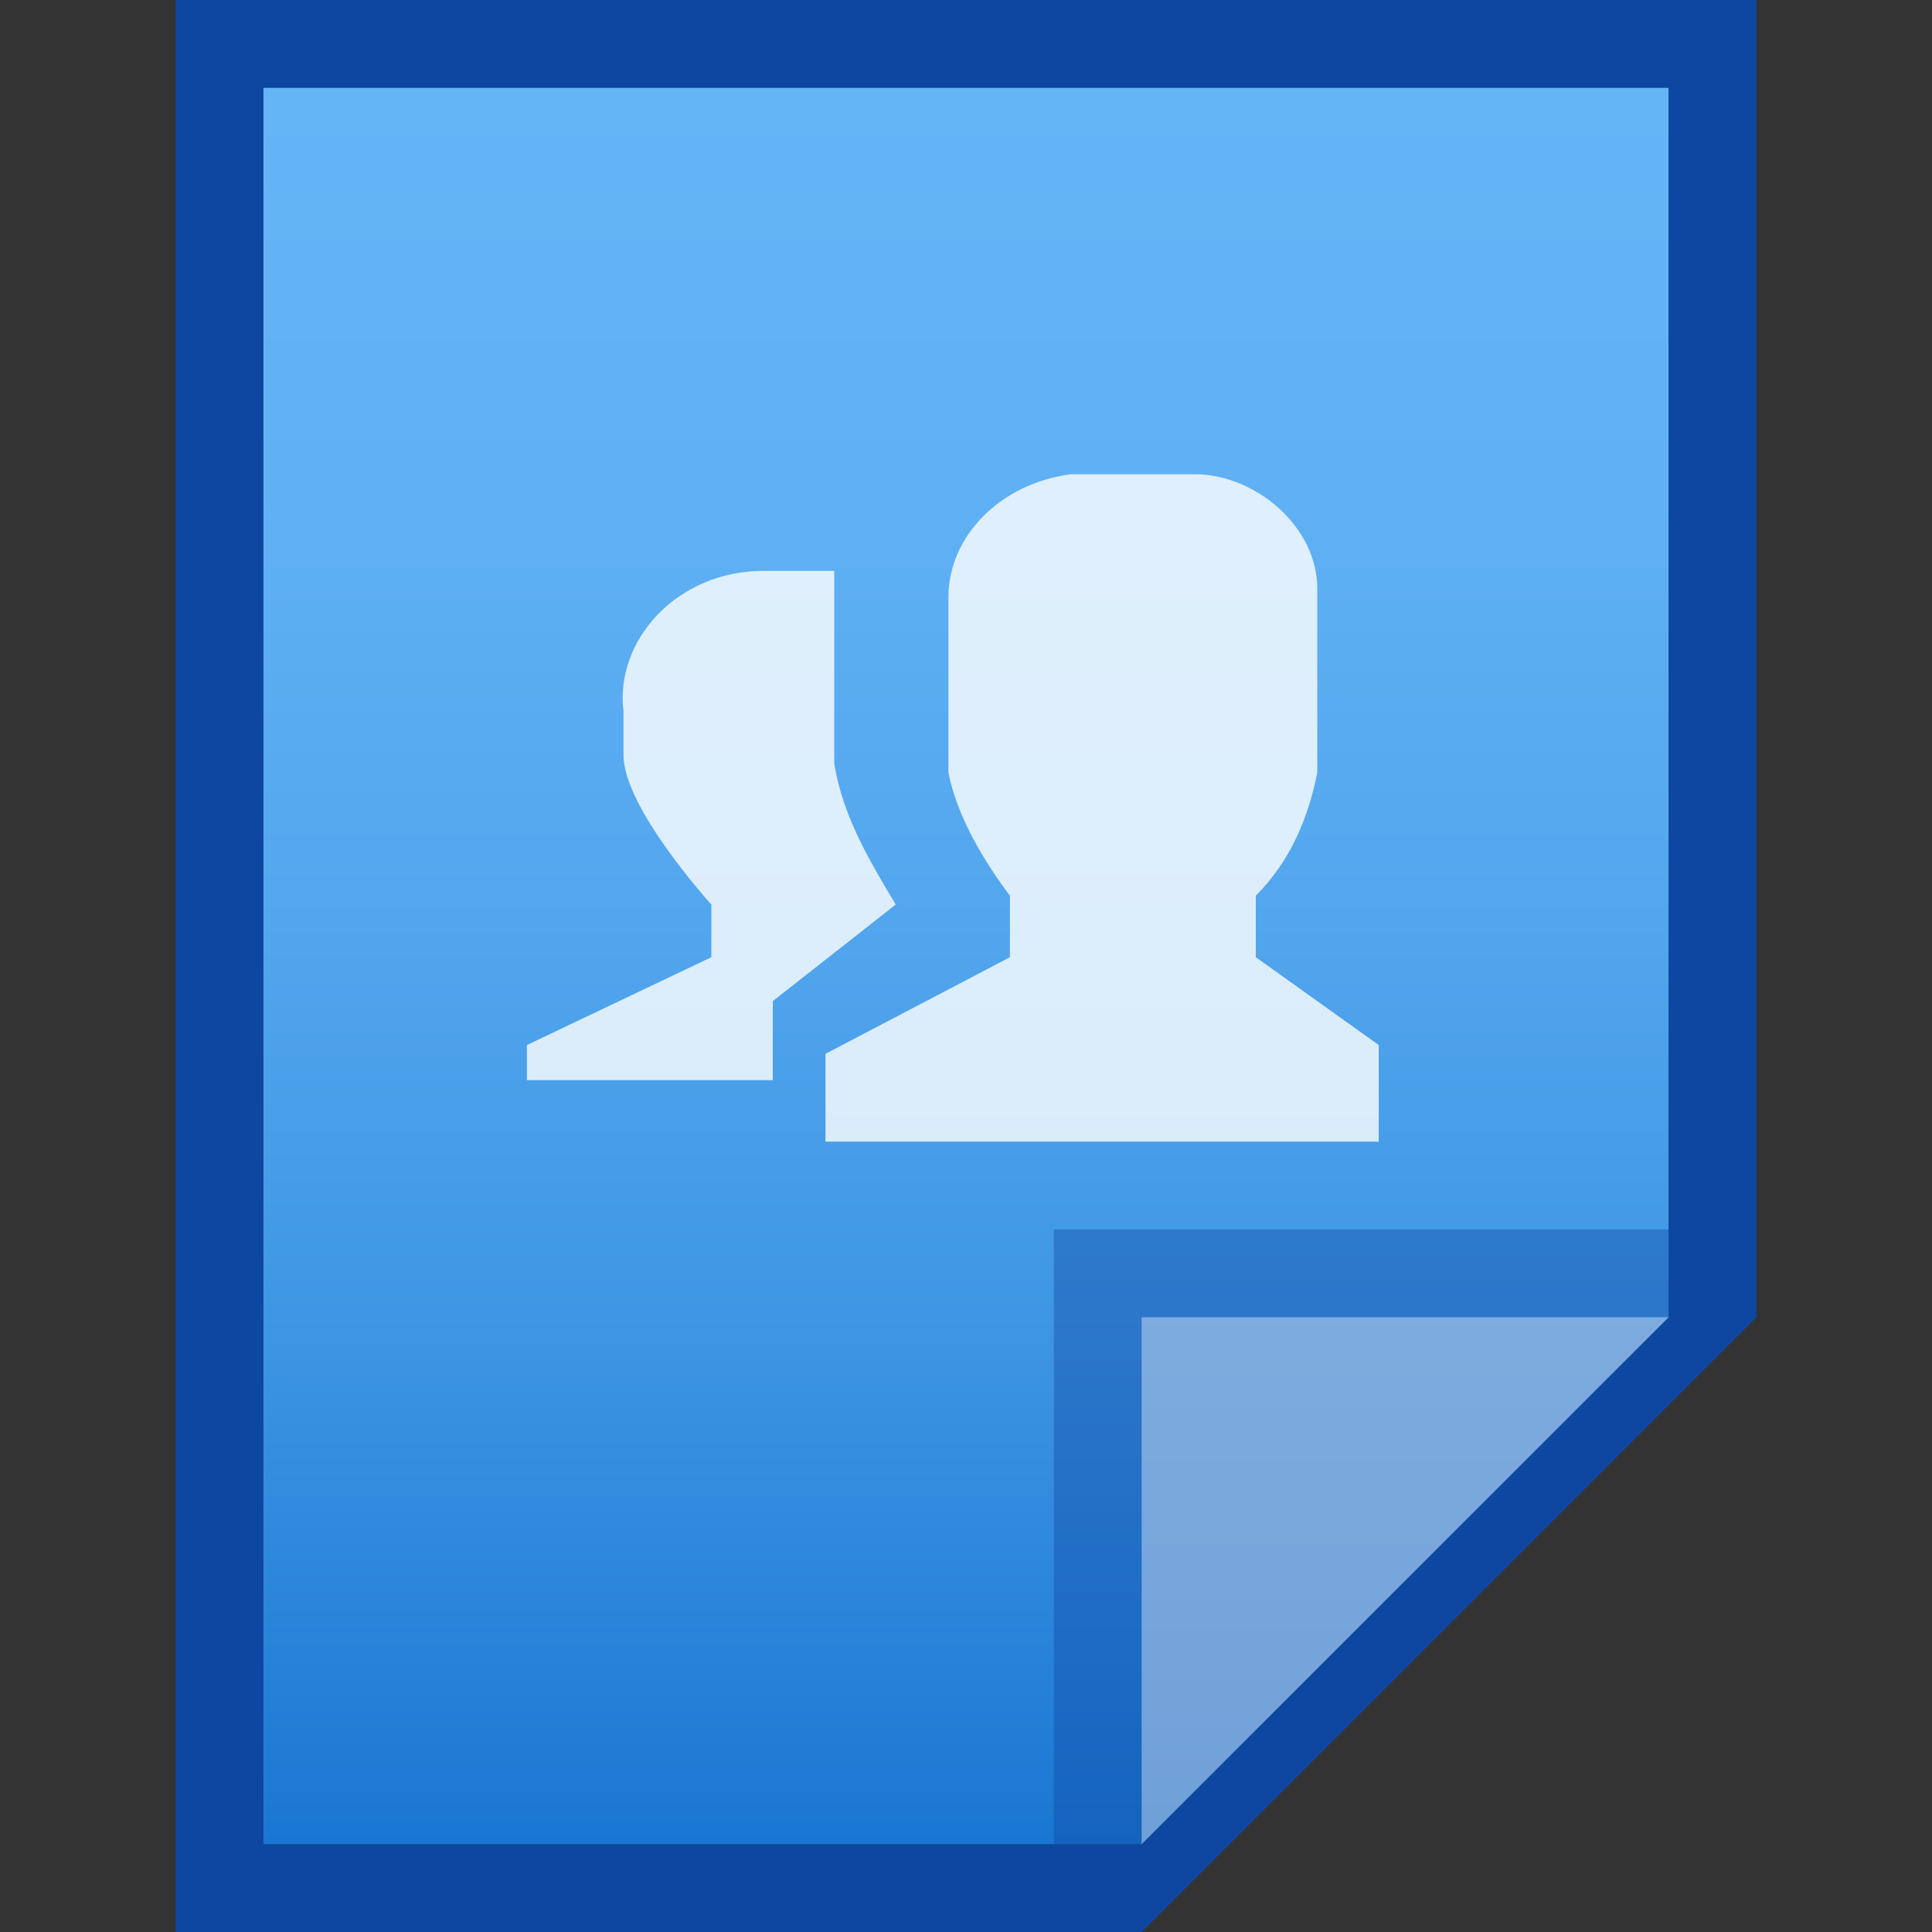 <?xml version="1.0" encoding="utf-8"?>
<!-- Generator: Adobe Illustrator 21.0.0, SVG Export Plug-In . SVG Version: 6.00 Build 0)  -->
<svg version="1.1" id="图层_1" xmlns="http://www.w3.org/2000/svg" xmlns:xlink="http://www.w3.org/1999/xlink" x="0px" y="0px"
	 viewBox="0 0 22 22" style="enable-background:new 0 0 22 22;" xml:space="preserve">
<rect x="0" y="0" width="22" height="22" fill="#333333" stroke="none"/>
<style type="text/css">
	.st0{fill:#0D47A1;}
	.st1{fill:url(#SVGID_1_);}
	.st2{fill:#0D47A1;fill-opacity:0.39;}
	.st3{fill:#FFFFFF;fill-opacity:0.39;}
	.st4{opacity:0.8;fill:#FFFFFF;enable-background:new    ;}
</style>
<title>application-users</title>
<path class="st0" d="M19,1v14l-6,6H3V1H19 M20,0H2v22h11l7-7V0z"/>
<linearGradient id="SVGID_1_" gradientUnits="userSpaceOnUse" x1="11" y1="-1486.99" x2="11" y2="-1506.99" gradientTransform="matrix(1 0 0 -1 0 -1485.99)">
	<stop  offset="0" style="stop-color:#64B5F6"/>
	<stop  offset="0.23" style="stop-color:#60B1F4"/>
	<stop  offset="0.46" style="stop-color:#53A7EE"/>
	<stop  offset="0.7" style="stop-color:#3F96E4"/>
	<stop  offset="0.94" style="stop-color:#227DD6"/>
	<stop  offset="1" style="stop-color:#1976D2"/>
</linearGradient>
<polygon class="st1" points="3,21 3,1 19,1 19,15 13,21 "/>
<polygon class="st2" points="19,15 19,14 12,14 12,21 13,21 "/>
<path class="st3" d="M13,15h6l-6,6V15z"/>
<path class="st4" d="M12.2,5.4h1.4C14.3,5.4,15,6,15,6.7c0,0,0,0,0,0.1v2c-0.1,0.5-0.3,1-0.7,1.4v0.7l1.4,1V13H9.4v-1l2.1-1.1v-0.7
	c-0.3-0.4-0.6-0.9-0.7-1.4v-2C10.8,6.1,11.4,5.5,12.2,5.4L12.2,5.4z M8.7,6.5h0.8v2.2c0.1,0.6,0.4,1.1,0.7,1.6l-1.4,1.1v0.9H6v-0.4
	l2.1-1v-0.6c0,0-1-1.1-1-1.7V8.1C7,7.3,7.7,6.5,8.7,6.5C8.6,6.5,8.6,6.5,8.7,6.5z"/>
</svg>
